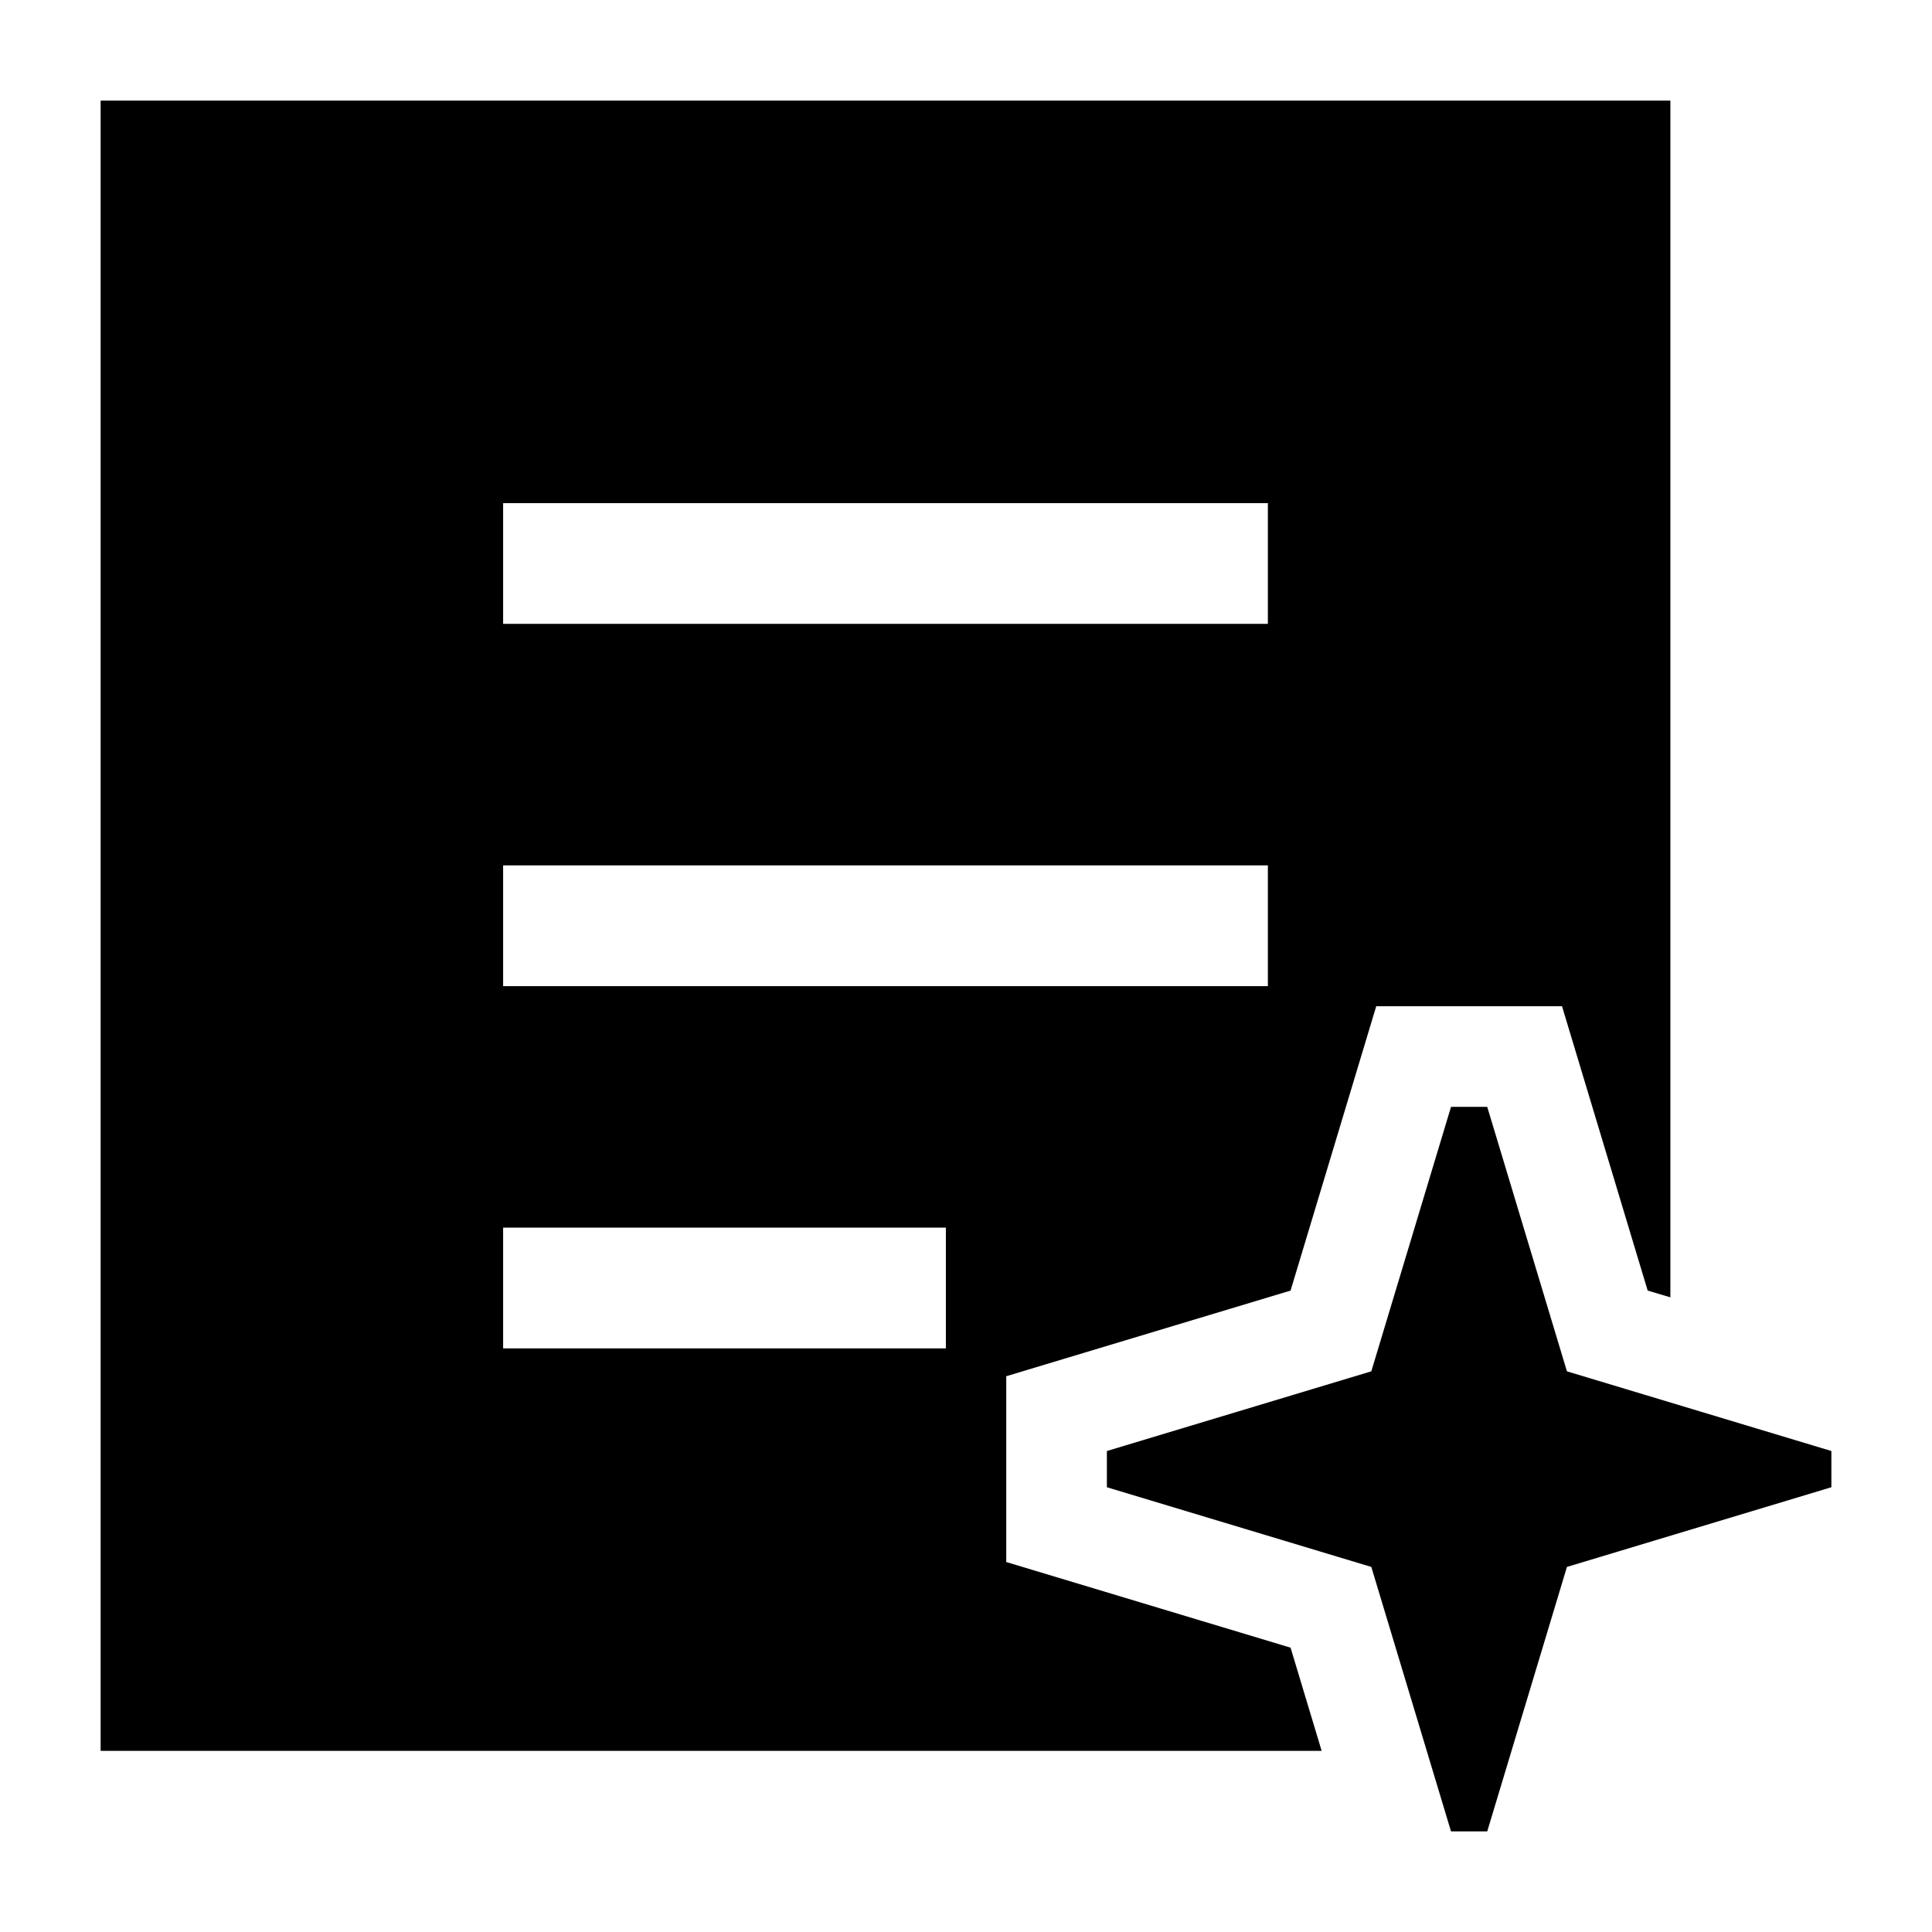 <svg width="24" height="24" viewBox="0 0 24 24" xmlns="http://www.w3.org/2000/svg">
    <path fill-rule="evenodd" clip-rule="evenodd" d="M1.25 1.25H20.75V16.116L20.468 16.032L19.404 12.5H17.096L16.032 16.032L12.5 17.096V19.404L16.032 20.468L16.418 21.75H1.25V1.25ZM15.75 6.25H6.25V7.75H15.75V6.25ZM15.75 10.75H6.25V12.25H15.75V10.75ZM11.75 15.25H6.25V16.75H11.75V15.25Z"/>
    <path d="M18.025 13.75H18.475L19.465 17.035L22.75 18.025V18.475L19.465 19.465L18.475 22.75H18.025L17.035 19.465L13.75 18.475V18.025L17.035 17.035L18.025 13.75Z"/>
</svg>
